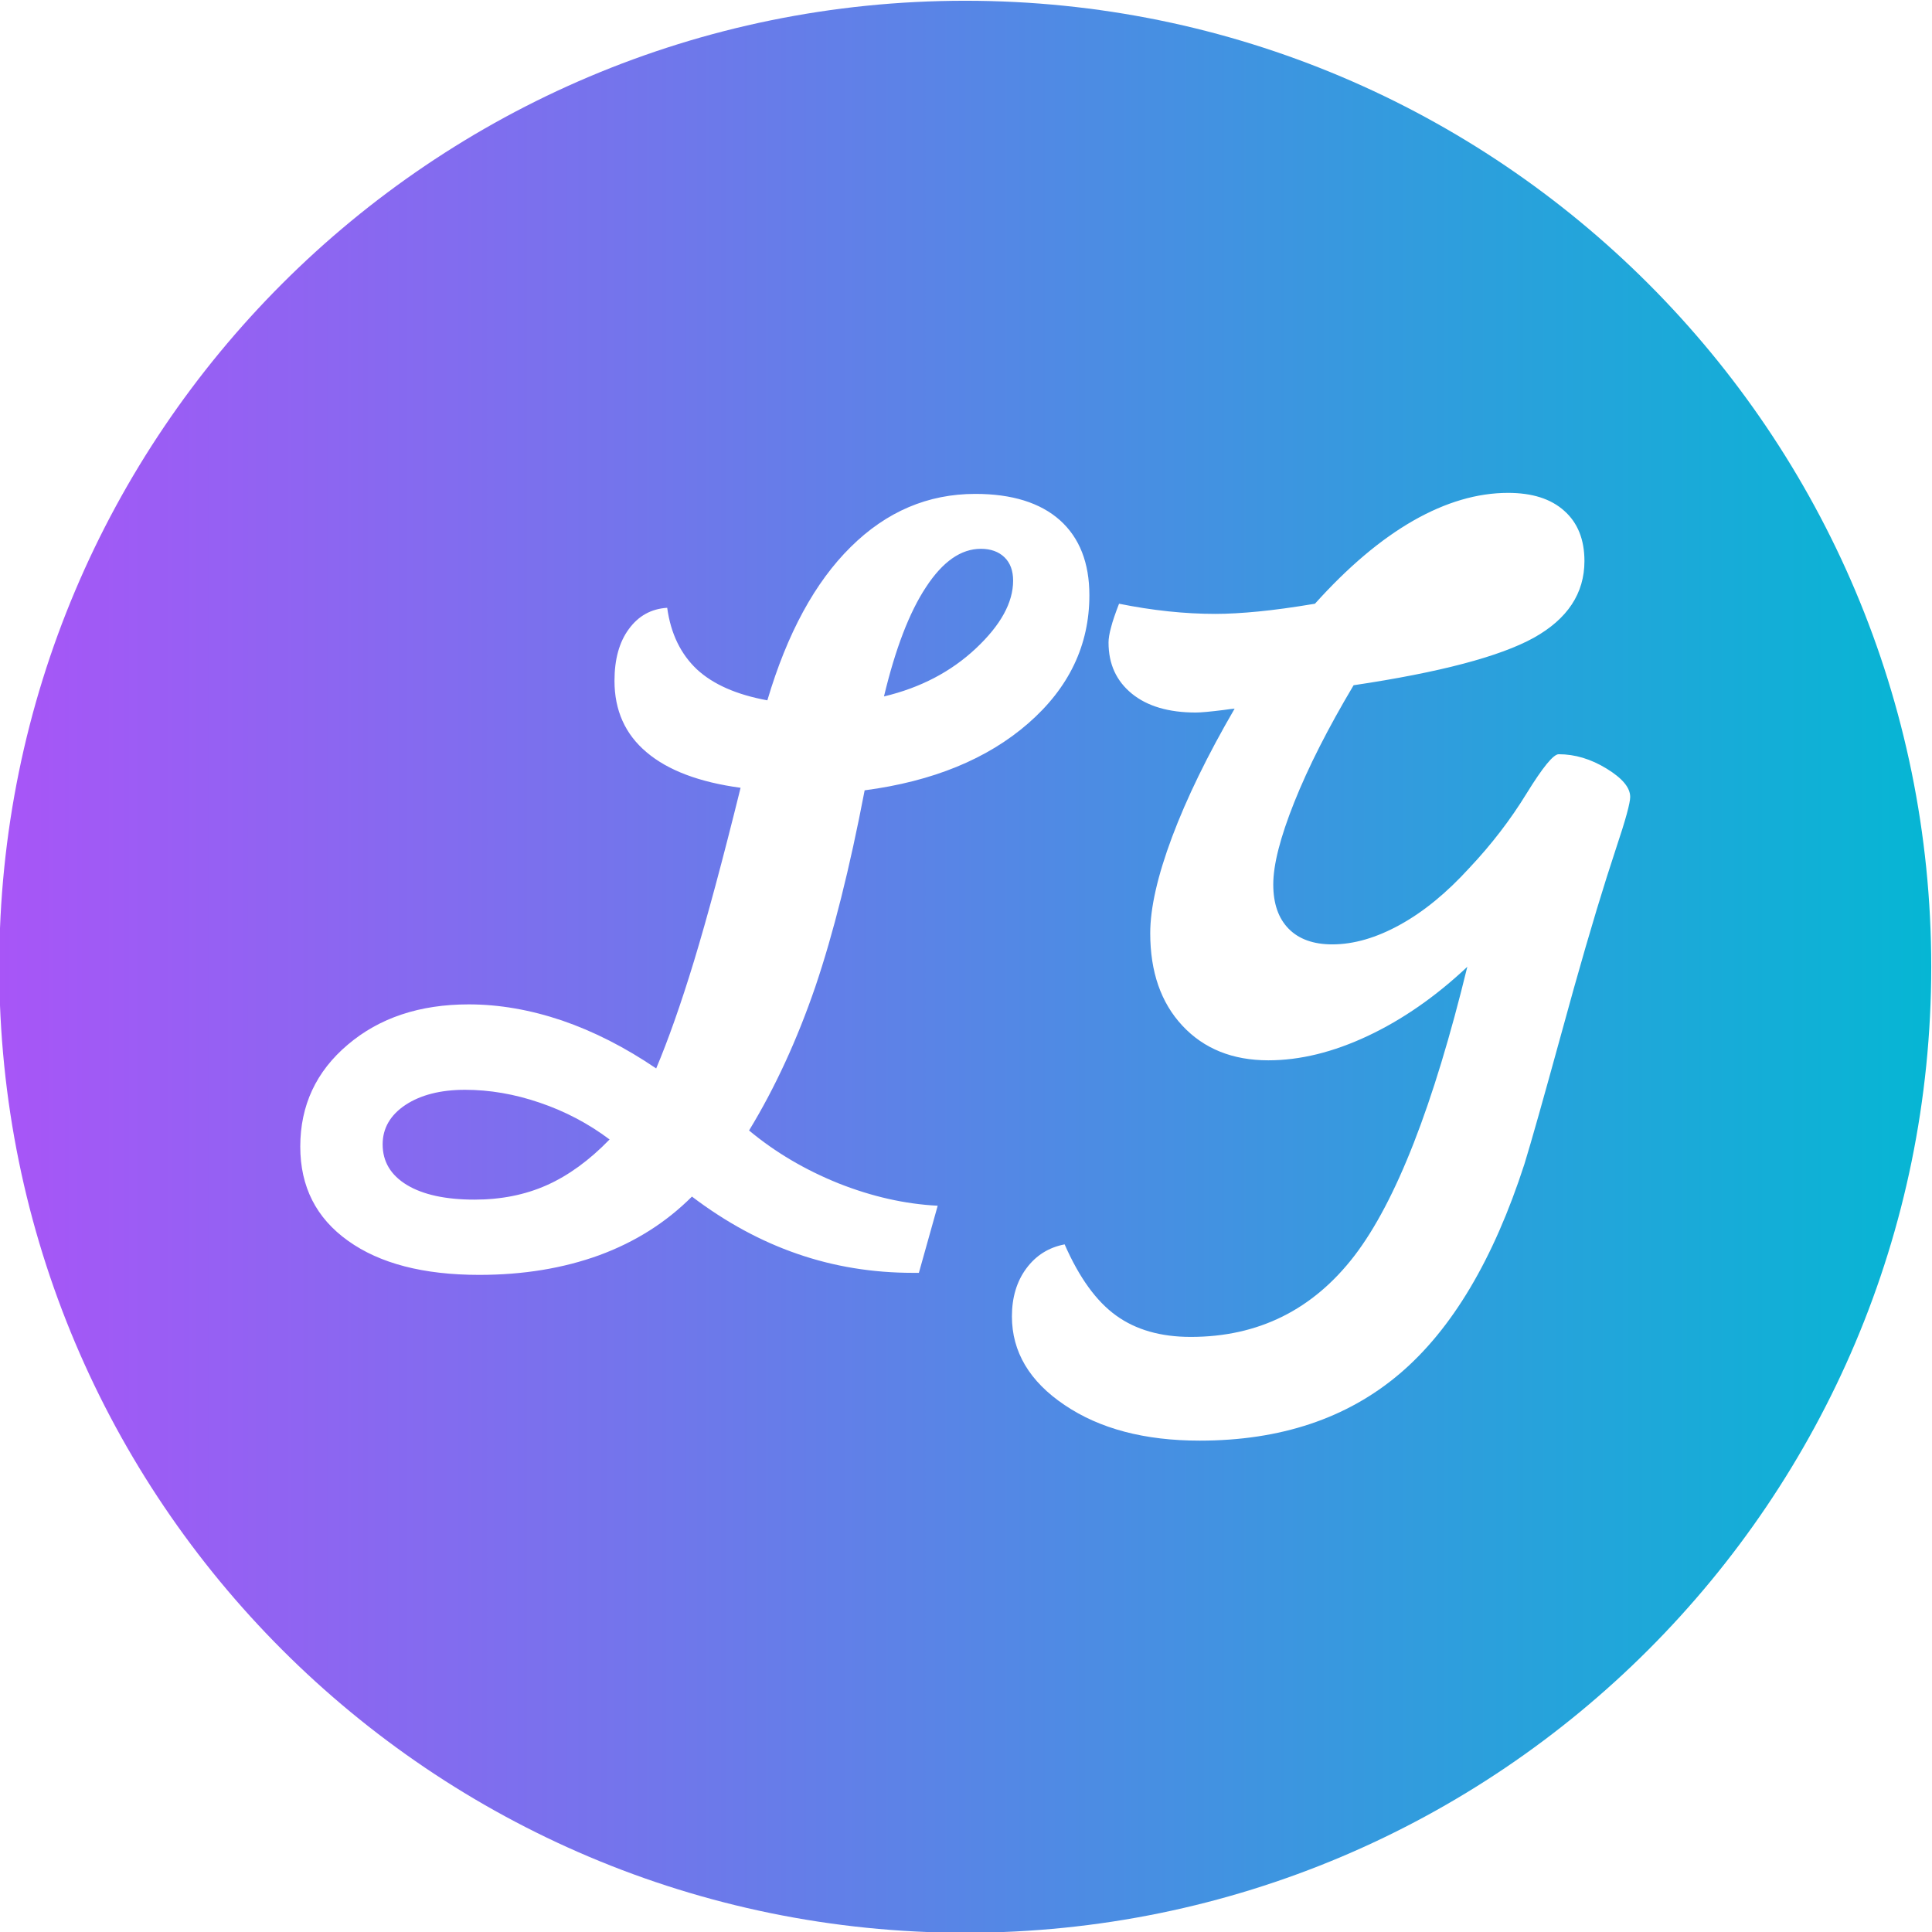 <?xml version="1.0" encoding="UTF-8"?>
<!DOCTYPE svg PUBLIC "-//W3C//DTD SVG 1.1//EN" "http://www.w3.org/Graphics/SVG/1.1/DTD/svg11.dtd">
<!-- Creator: CorelDRAW -->
<svg xmlns="http://www.w3.org/2000/svg" xml:space="preserve" width="6.693in" height="6.693in" version="1.1" style="shape-rendering:geometricPrecision; text-rendering:geometricPrecision; image-rendering:optimizeQuality; fill-rule:evenodd; clip-rule:evenodd"
viewBox="0 0 6692.91 6692.91"
 xmlns:xlink="http://www.w3.org/1999/xlink"
 xmlns:xodm="http://www.corel.com/coreldraw/odm/2003">
 <defs>
  <style type="text/css">
   <![CDATA[
    .fil0 {fill:url(#id0)}
   ]]>
  </style>
  <linearGradient id="id0" gradientUnits="userSpaceOnUse" x1="-2.63" y1="3349.08" x2="6690.29" y2="3349.08">
   <stop offset="0" style="stop-opacity:1; stop-color:#A855F7"/>
   <stop offset="1" style="stop-opacity:1; stop-color:#06B6D4"/>
  </linearGradient>
 </defs>
 <g id="Layer_x0020_1">
  <path class="fil0" d="M3343.83 2.63c1848.2,0 3346.46,1498.26 3346.46,3346.46 0,1848.2 -1498.26,3346.46 -3346.46,3346.46 -1848.2,0 -3346.46,-1498.26 -3346.46,-3346.46 0,-1848.2 1498.26,-3346.46 3346.46,-3346.46zm-946.75 4142.6c-89.83,89.83 -196.69,157.35 -321.17,203.15 -124.47,45.21 -263.03,68.11 -415.69,68.11 -193.17,0 -344.65,-39.34 -454.44,-118.01 -110.38,-78.68 -165.57,-187.3 -165.57,-326.44 0,-142.09 54.6,-260.1 164.39,-352.87 109.8,-93.35 249.54,-139.74 419.21,-139.74 105.69,0 213.13,18.79 322.92,55.78 109.8,37.58 218.42,92.77 326.44,166.16 41.1,-97.46 85.14,-221.35 130.93,-371.66 45.8,-150.89 99.81,-351.1 161.46,-600.63 -143.26,-19.37 -251.88,-60.47 -325.86,-123.3 -73.98,-62.23 -110.97,-145.02 -110.97,-247.18 0,-74.57 16.44,-134.46 49.91,-179.67 33.47,-45.8 77.5,-69.87 132.69,-73.39 12.33,89.83 46.97,160.29 102.75,213.13 56.36,52.25 137.97,88.07 244.24,107.44 68.69,-231.92 164.98,-409.23 288.87,-531.35 123.89,-122.71 267.73,-183.78 431.54,-183.78 126.82,0 224.87,30.53 292.98,91.01 68.11,61.06 102.16,147.95 102.16,260.1 0,172.61 -70.46,320.57 -211.96,443.87 -141.5,123.3 -330.56,200.8 -566.58,231.92 -51.67,270.08 -108.62,496.71 -170.85,680.48 -62.82,183.19 -139.15,349.35 -229.57,497.89 91.59,76.33 194.93,136.8 310,183.19 115.67,45.79 229.57,71.63 343.47,77.5l-65.17 232.51 -19.37 0c-140.91,0 -274.78,-21.72 -401.6,-65.76 -126.23,-43.44 -248.35,-109.79 -365.19,-198.45zm-285.35 -197.86c-73.39,-55.19 -153.82,-97.46 -241.9,-127.41 -87.48,-29.94 -173.79,-44.62 -258.92,-44.62 -84.55,0 -153.24,17.61 -206.09,52.26 -52.84,35.23 -79.26,81.02 -79.26,136.8 0,59.89 28.19,106.86 84.55,140.92 55.78,33.46 133.87,50.49 233.68,50.49 91.59,0 174.96,-16.44 250.11,-49.91 75.15,-33.46 147.96,-86.31 217.83,-158.52zm950.57 -1534.76c126.23,-29.94 232.51,-85.72 318.22,-166.16 86.31,-81.02 129.17,-159.11 129.17,-234.85 0,-34.64 -9.98,-61.65 -29.94,-81.03 -19.96,-19.37 -47.56,-29.35 -81.61,-29.35 -69.28,0 -132.11,44.04 -190.23,132.69 -58.13,88.07 -106.27,214.3 -145.61,378.7zm2020.91 936.48c-109.8,103.33 -224.87,183.19 -344.65,239.55 -119.78,56.36 -234.85,84.55 -344.65,84.55 -123.88,0 -223.11,-39.93 -297.67,-119.78 -74.57,-79.85 -111.56,-186.7 -111.56,-320.57 0,-87.48 25.25,-198.45 75.74,-333.49 50.49,-134.46 122.71,-283 216.65,-444.46 -9.39,0.59 -21.72,2.35 -38.17,4.7 -46.97,5.87 -78.67,8.8 -96.29,8.8 -93.94,0 -167.92,-21.72 -221.35,-65.17 -54.02,-44.04 -81.03,-102.75 -81.03,-177.31 0,-14.09 2.94,-31.71 8.81,-52.84 5.28,-21.14 14.67,-48.15 27.59,-81.61 58.13,11.74 115.08,20.55 170.85,26.42 55.19,5.87 109.8,8.81 162.64,8.81 44.62,0 93.94,-2.94 148.54,-8.22 54.61,-5.28 119.78,-14.09 196.69,-27.01 114.49,-127.41 227.81,-223.11 340.54,-287.69 112.14,-64 221.93,-96.29 328.2,-96.29 83.96,0 148.54,20.55 194.93,62.24 46.38,41.09 69.87,99.22 69.87,173.79 0,112.14 -58.71,200.8 -175.56,265.97 -116.84,64.59 -324.68,119.77 -624.12,164.39 -88.07,147.96 -156.76,283 -205.5,405.12 -48.73,122.13 -72.8,216.65 -72.8,284.76 0,66.35 17.61,117.43 53.43,153.83 35.22,35.81 85.72,54.02 150.89,54.02 74.57,0 153.24,-22.9 234.85,-68.11 82.2,-45.21 162.05,-110.97 240.14,-196.69 76.91,-81.61 142.67,-167.33 198.45,-258.34 55.78,-90.42 92.77,-135.62 110.97,-135.62 56.36,0 111.55,16.44 166.15,49.9 54.61,33.46 81.61,65.76 81.61,98.05 0,20.55 -15.85,79.26 -48.15,175.55 -13.5,42.28 -24.66,76.33 -32.88,101.57 -44.62,140.91 -97.47,322.33 -157.94,544.27 -61.06,221.94 -103.33,372.24 -127.41,450.33 -106.86,329.97 -250.7,572.45 -432.71,726.87 -182.01,154.42 -412.75,231.33 -692.23,231.33 -190.82,0 -346.41,-41.1 -467.94,-123.3 -121.54,-81.61 -182.6,-184.36 -182.6,-307.07 0,-65.17 16.44,-120.95 49.91,-166.16 33.47,-45.21 77.5,-72.81 132.69,-83.37 50.49,115.07 109.8,197.28 178.49,246.59 68.11,49.32 154.41,73.98 258.34,73.98 234.27,0 423.32,-93.94 567.17,-281.24 143.85,-187.88 274.19,-521.37 391.03,-1001.06z"/>
 </g>
</svg>
